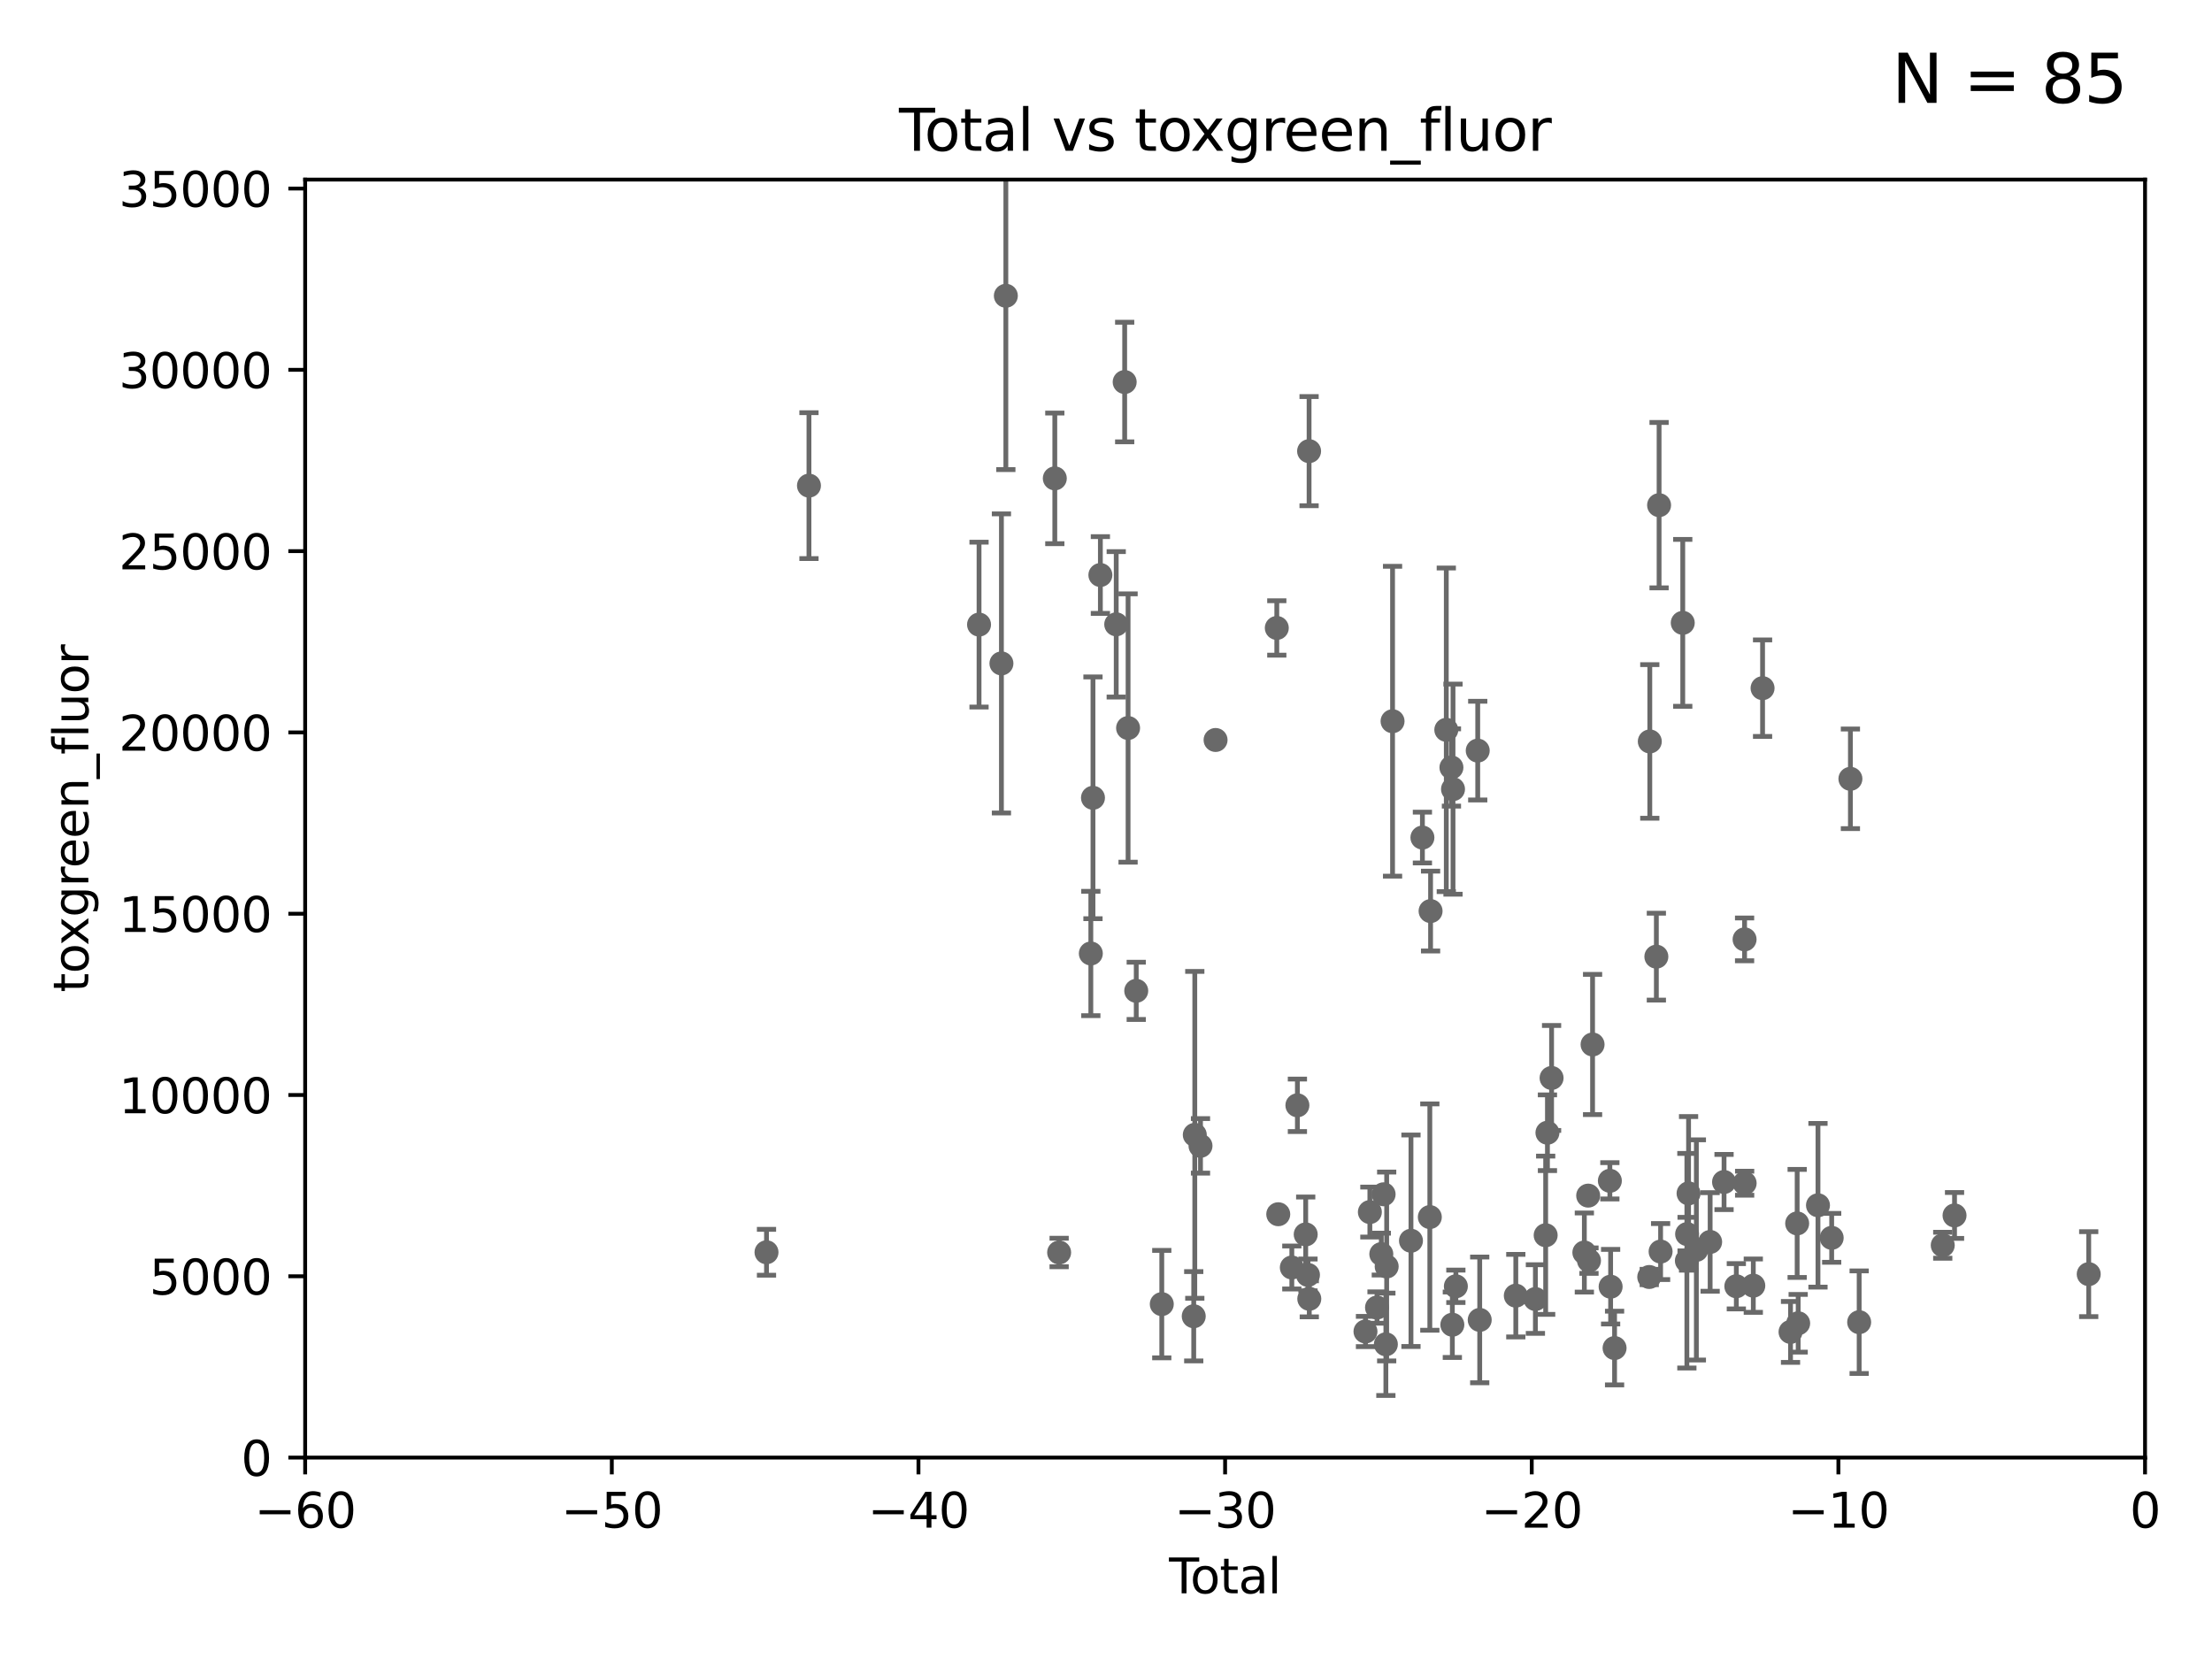 <?xml version="1.0" encoding="utf-8" standalone="no"?>
<!DOCTYPE svg PUBLIC "-//W3C//DTD SVG 1.1//EN"
  "http://www.w3.org/Graphics/SVG/1.1/DTD/svg11.dtd">
<svg xmlns:xlink="http://www.w3.org/1999/xlink" width="460.8pt" height="345.6pt" viewBox="0 0 460.8 345.6" xmlns="http://www.w3.org/2000/svg" version="1.1">
 <defs>
  <style type="text/css">*{stroke-linejoin: round; stroke-linecap: butt}</style>
 </defs>
 <g id="figure_1">
  <g id="patch_1">
   <path d="M 0 345.6 
L 460.8 345.6 
L 460.8 0 
L 0 0 
z
" style="fill: #ffffff"/>
  </g>
  <g id="axes_1">
   <g id="patch_2">
    <path d="M 63.571 303.64 
L 446.85 303.64 
L 446.85 37.411 
L 63.571 37.411 
z
" style="fill: #ffffff"/>
   </g>
   <g id="PathCollection_1">
    <defs>
     <path id="m0b0a6995c1" d="M 0 1.118 
C 0.297 1.118 0.581 1 0.791 0.791 
C 1 0.581 1.118 0.297 1.118 0 
C 1.118 -0.297 1 -0.581 0.791 -0.791 
C 0.581 -1 0.297 -1.118 0 -1.118 
C -0.297 -1.118 -0.581 -1 -0.791 -0.791 
C -1 -0.581 -1.118 -0.297 -1.118 0 
C -1.118 0.297 -1 0.581 -0.791 0.791 
C -0.581 1 -0.297 1.118 0 1.118 
z
" style="stroke: #696969"/>
    </defs>
    <g clip-path="url(#p0091e72e63)">
     <use xlink:href="#m0b0a6995c1" x="159.676" y="260.87" style="fill: #696969; stroke: #696969"/>
     <use xlink:href="#m0b0a6995c1" x="374.593" y="275.661" style="fill: #696969; stroke: #696969"/>
     <use xlink:href="#m0b0a6995c1" x="319.852" y="270.614" style="fill: #696969; stroke: #696969"/>
     <use xlink:href="#m0b0a6995c1" x="378.718" y="251.081" style="fill: #696969; stroke: #696969"/>
     <use xlink:href="#m0b0a6995c1" x="315.769" y="269.91" style="fill: #696969; stroke: #696969"/>
     <use xlink:href="#m0b0a6995c1" x="381.573" y="257.865" style="fill: #696969; stroke: #696969"/>
     <use xlink:href="#m0b0a6995c1" x="308.252" y="274.96" style="fill: #696969; stroke: #696969"/>
     <use xlink:href="#m0b0a6995c1" x="307.838" y="156.366" style="fill: #696969; stroke: #696969"/>
     <use xlink:href="#m0b0a6995c1" x="385.474" y="162.243" style="fill: #696969; stroke: #696969"/>
     <use xlink:href="#m0b0a6995c1" x="387.298" y="275.435" style="fill: #696969; stroke: #696969"/>
     <use xlink:href="#m0b0a6995c1" x="303.283" y="267.964" style="fill: #696969; stroke: #696969"/>
     <use xlink:href="#m0b0a6995c1" x="302.688" y="164.396" style="fill: #696969; stroke: #696969"/>
     <use xlink:href="#m0b0a6995c1" x="302.36" y="159.878" style="fill: #696969; stroke: #696969"/>
     <use xlink:href="#m0b0a6995c1" x="301.29" y="152.035" style="fill: #696969; stroke: #696969"/>
     <use xlink:href="#m0b0a6995c1" x="298.016" y="189.794" style="fill: #696969; stroke: #696969"/>
     <use xlink:href="#m0b0a6995c1" x="297.859" y="253.538" style="fill: #696969; stroke: #696969"/>
     <use xlink:href="#m0b0a6995c1" x="296.315" y="174.48" style="fill: #696969; stroke: #696969"/>
     <use xlink:href="#m0b0a6995c1" x="293.931" y="258.47" style="fill: #696969; stroke: #696969"/>
     <use xlink:href="#m0b0a6995c1" x="290.095" y="150.246" style="fill: #696969; stroke: #696969"/>
     <use xlink:href="#m0b0a6995c1" x="404.709" y="259.408" style="fill: #696969; stroke: #696969"/>
     <use xlink:href="#m0b0a6995c1" x="288.87" y="263.833" style="fill: #696969; stroke: #696969"/>
     <use xlink:href="#m0b0a6995c1" x="288.702" y="280.043" style="fill: #696969; stroke: #696969"/>
     <use xlink:href="#m0b0a6995c1" x="288.231" y="248.793" style="fill: #696969; stroke: #696969"/>
     <use xlink:href="#m0b0a6995c1" x="287.751" y="261.249" style="fill: #696969; stroke: #696969"/>
     <use xlink:href="#m0b0a6995c1" x="286.857" y="272.382" style="fill: #696969; stroke: #696969"/>
     <use xlink:href="#m0b0a6995c1" x="407.166" y="253.198" style="fill: #696969; stroke: #696969"/>
     <use xlink:href="#m0b0a6995c1" x="374.382" y="254.86" style="fill: #696969; stroke: #696969"/>
     <use xlink:href="#m0b0a6995c1" x="321.99" y="257.324" style="fill: #696969; stroke: #696969"/>
     <use xlink:href="#m0b0a6995c1" x="322.36" y="235.968" style="fill: #696969; stroke: #696969"/>
     <use xlink:href="#m0b0a6995c1" x="373" y="277.466" style="fill: #696969; stroke: #696969"/>
     <use xlink:href="#m0b0a6995c1" x="353.384" y="260.378" style="fill: #696969; stroke: #696969"/>
     <use xlink:href="#m0b0a6995c1" x="351.76" y="248.602" style="fill: #696969; stroke: #696969"/>
     <use xlink:href="#m0b0a6995c1" x="356.254" y="258.72" style="fill: #696969; stroke: #696969"/>
     <use xlink:href="#m0b0a6995c1" x="351.454" y="257.081" style="fill: #696969; stroke: #696969"/>
     <use xlink:href="#m0b0a6995c1" x="351.406" y="262.632" style="fill: #696969; stroke: #696969"/>
     <use xlink:href="#m0b0a6995c1" x="350.548" y="129.752" style="fill: #696969; stroke: #696969"/>
     <use xlink:href="#m0b0a6995c1" x="359.15" y="246.235" style="fill: #696969; stroke: #696969"/>
     <use xlink:href="#m0b0a6995c1" x="345.933" y="260.724" style="fill: #696969; stroke: #696969"/>
     <use xlink:href="#m0b0a6995c1" x="345.618" y="105.234" style="fill: #696969; stroke: #696969"/>
     <use xlink:href="#m0b0a6995c1" x="345.05" y="199.288" style="fill: #696969; stroke: #696969"/>
     <use xlink:href="#m0b0a6995c1" x="343.683" y="154.457" style="fill: #696969; stroke: #696969"/>
     <use xlink:href="#m0b0a6995c1" x="343.568" y="266.021" style="fill: #696969; stroke: #696969"/>
     <use xlink:href="#m0b0a6995c1" x="285.368" y="252.496" style="fill: #696969; stroke: #696969"/>
     <use xlink:href="#m0b0a6995c1" x="361.709" y="267.952" style="fill: #696969; stroke: #696969"/>
     <use xlink:href="#m0b0a6995c1" x="363.442" y="246.485" style="fill: #696969; stroke: #696969"/>
     <use xlink:href="#m0b0a6995c1" x="336.346" y="280.823" style="fill: #696969; stroke: #696969"/>
     <use xlink:href="#m0b0a6995c1" x="335.522" y="268.043" style="fill: #696969; stroke: #696969"/>
     <use xlink:href="#m0b0a6995c1" x="335.364" y="245.982" style="fill: #696969; stroke: #696969"/>
     <use xlink:href="#m0b0a6995c1" x="365.245" y="267.827" style="fill: #696969; stroke: #696969"/>
     <use xlink:href="#m0b0a6995c1" x="367.176" y="143.358" style="fill: #696969; stroke: #696969"/>
     <use xlink:href="#m0b0a6995c1" x="331.762" y="217.585" style="fill: #696969; stroke: #696969"/>
     <use xlink:href="#m0b0a6995c1" x="331.015" y="262.61" style="fill: #696969; stroke: #696969"/>
     <use xlink:href="#m0b0a6995c1" x="330.848" y="249.07" style="fill: #696969; stroke: #696969"/>
     <use xlink:href="#m0b0a6995c1" x="330.05" y="260.923" style="fill: #696969; stroke: #696969"/>
     <use xlink:href="#m0b0a6995c1" x="435.119" y="265.426" style="fill: #696969; stroke: #696969"/>
     <use xlink:href="#m0b0a6995c1" x="323.223" y="224.561" style="fill: #696969; stroke: #696969"/>
     <use xlink:href="#m0b0a6995c1" x="363.429" y="195.688" style="fill: #696969; stroke: #696969"/>
     <use xlink:href="#m0b0a6995c1" x="284.454" y="277.375" style="fill: #696969; stroke: #696969"/>
     <use xlink:href="#m0b0a6995c1" x="302.549" y="275.967" style="fill: #696969; stroke: #696969"/>
     <use xlink:href="#m0b0a6995c1" x="253.226" y="154.151" style="fill: #696969; stroke: #696969"/>
     <use xlink:href="#m0b0a6995c1" x="250.087" y="238.701" style="fill: #696969; stroke: #696969"/>
     <use xlink:href="#m0b0a6995c1" x="203.952" y="130.114" style="fill: #696969; stroke: #696969"/>
     <use xlink:href="#m0b0a6995c1" x="208.616" y="138.203" style="fill: #696969; stroke: #696969"/>
     <use xlink:href="#m0b0a6995c1" x="248.897" y="236.409" style="fill: #696969; stroke: #696969"/>
     <use xlink:href="#m0b0a6995c1" x="209.537" y="61.614" style="fill: #696969; stroke: #696969"/>
     <use xlink:href="#m0b0a6995c1" x="248.676" y="274.2" style="fill: #696969; stroke: #696969"/>
     <use xlink:href="#m0b0a6995c1" x="265.98" y="130.815" style="fill: #696969; stroke: #696969"/>
     <use xlink:href="#m0b0a6995c1" x="266.284" y="252.947" style="fill: #696969; stroke: #696969"/>
     <use xlink:href="#m0b0a6995c1" x="242.02" y="271.671" style="fill: #696969; stroke: #696969"/>
     <use xlink:href="#m0b0a6995c1" x="236.699" y="206.41" style="fill: #696969; stroke: #696969"/>
     <use xlink:href="#m0b0a6995c1" x="220.638" y="260.914" style="fill: #696969; stroke: #696969"/>
     <use xlink:href="#m0b0a6995c1" x="234.291" y="79.585" style="fill: #696969; stroke: #696969"/>
     <use xlink:href="#m0b0a6995c1" x="232.53" y="130.059" style="fill: #696969; stroke: #696969"/>
     <use xlink:href="#m0b0a6995c1" x="235" y="151.66" style="fill: #696969; stroke: #696969"/>
     <use xlink:href="#m0b0a6995c1" x="272.706" y="93.983" style="fill: #696969; stroke: #696969"/>
     <use xlink:href="#m0b0a6995c1" x="229.229" y="119.786" style="fill: #696969; stroke: #696969"/>
     <use xlink:href="#m0b0a6995c1" x="168.522" y="101.166" style="fill: #696969; stroke: #696969"/>
     <use xlink:href="#m0b0a6995c1" x="227.686" y="166.197" style="fill: #696969; stroke: #696969"/>
     <use xlink:href="#m0b0a6995c1" x="227.24" y="198.628" style="fill: #696969; stroke: #696969"/>
     <use xlink:href="#m0b0a6995c1" x="270.272" y="230.255" style="fill: #696969; stroke: #696969"/>
     <use xlink:href="#m0b0a6995c1" x="272.003" y="257.15" style="fill: #696969; stroke: #696969"/>
     <use xlink:href="#m0b0a6995c1" x="272.475" y="265.591" style="fill: #696969; stroke: #696969"/>
     <use xlink:href="#m0b0a6995c1" x="219.736" y="99.654" style="fill: #696969; stroke: #696969"/>
     <use xlink:href="#m0b0a6995c1" x="269.11" y="264.042" style="fill: #696969; stroke: #696969"/>
     <use xlink:href="#m0b0a6995c1" x="272.749" y="270.567" style="fill: #696969; stroke: #696969"/>
    </g>
   </g>
   <g id="matplotlib.axis_1">
    <g id="xtick_1">
     <g id="line2d_1">
      <defs>
       <path id="mf3ab7d4bcf" d="M 0 0 
L 0 3.5 
" style="stroke: #000000; stroke-width: 0.8"/>
      </defs>
      <g>
       <use xlink:href="#mf3ab7d4bcf" x="63.571" y="303.64" style="stroke: #000000; stroke-width: 0.8"/>
      </g>
     </g>
     <g id="text_1">
      <!-- −60 -->
      <g transform="translate(53.019 318.238)scale(0.1 -0.1)">
       <defs>
        <path id="DejaVuSans-2212" d="M 678 2272 
L 4684 2272 
L 4684 1741 
L 678 1741 
L 678 2272 
z
" transform="scale(0.016)"/>
        <path id="DejaVuSans-36" d="M 2113 2584 
Q 1688 2584 1439 2293 
Q 1191 2003 1191 1497 
Q 1191 994 1439 701 
Q 1688 409 2113 409 
Q 2538 409 2786 701 
Q 3034 994 3034 1497 
Q 3034 2003 2786 2293 
Q 2538 2584 2113 2584 
z
M 3366 4563 
L 3366 3988 
Q 3128 4100 2886 4159 
Q 2644 4219 2406 4219 
Q 1781 4219 1451 3797 
Q 1122 3375 1075 2522 
Q 1259 2794 1537 2939 
Q 1816 3084 2150 3084 
Q 2853 3084 3261 2657 
Q 3669 2231 3669 1497 
Q 3669 778 3244 343 
Q 2819 -91 2113 -91 
Q 1303 -91 875 529 
Q 447 1150 447 2328 
Q 447 3434 972 4092 
Q 1497 4750 2381 4750 
Q 2619 4750 2861 4703 
Q 3103 4656 3366 4563 
z
" transform="scale(0.016)"/>
        <path id="DejaVuSans-30" d="M 2034 4250 
Q 1547 4250 1301 3770 
Q 1056 3291 1056 2328 
Q 1056 1369 1301 889 
Q 1547 409 2034 409 
Q 2525 409 2770 889 
Q 3016 1369 3016 2328 
Q 3016 3291 2770 3770 
Q 2525 4250 2034 4250 
z
M 2034 4750 
Q 2819 4750 3233 4129 
Q 3647 3509 3647 2328 
Q 3647 1150 3233 529 
Q 2819 -91 2034 -91 
Q 1250 -91 836 529 
Q 422 1150 422 2328 
Q 422 3509 836 4129 
Q 1250 4750 2034 4750 
z
" transform="scale(0.016)"/>
       </defs>
       <use xlink:href="#DejaVuSans-2212"/>
       <use xlink:href="#DejaVuSans-36" x="83.789"/>
       <use xlink:href="#DejaVuSans-30" x="147.412"/>
      </g>
     </g>
    </g>
    <g id="xtick_2">
     <g id="line2d_2">
      <g>
       <use xlink:href="#mf3ab7d4bcf" x="127.451" y="303.64" style="stroke: #000000; stroke-width: 0.8"/>
      </g>
     </g>
     <g id="text_2">
      <!-- −50 -->
      <g transform="translate(116.899 318.238)scale(0.1 -0.1)">
       <defs>
        <path id="DejaVuSans-35" d="M 691 4666 
L 3169 4666 
L 3169 4134 
L 1269 4134 
L 1269 2991 
Q 1406 3038 1543 3061 
Q 1681 3084 1819 3084 
Q 2600 3084 3056 2656 
Q 3513 2228 3513 1497 
Q 3513 744 3044 326 
Q 2575 -91 1722 -91 
Q 1428 -91 1123 -41 
Q 819 9 494 109 
L 494 744 
Q 775 591 1075 516 
Q 1375 441 1709 441 
Q 2250 441 2565 725 
Q 2881 1009 2881 1497 
Q 2881 1984 2565 2268 
Q 2250 2553 1709 2553 
Q 1456 2553 1204 2497 
Q 953 2441 691 2322 
L 691 4666 
z
" transform="scale(0.016)"/>
       </defs>
       <use xlink:href="#DejaVuSans-2212"/>
       <use xlink:href="#DejaVuSans-35" x="83.789"/>
       <use xlink:href="#DejaVuSans-30" x="147.412"/>
      </g>
     </g>
    </g>
    <g id="xtick_3">
     <g id="line2d_3">
      <g>
       <use xlink:href="#mf3ab7d4bcf" x="191.331" y="303.64" style="stroke: #000000; stroke-width: 0.8"/>
      </g>
     </g>
     <g id="text_3">
      <!-- −40 -->
      <g transform="translate(180.778 318.238)scale(0.1 -0.1)">
       <defs>
        <path id="DejaVuSans-34" d="M 2419 4116 
L 825 1625 
L 2419 1625 
L 2419 4116 
z
M 2253 4666 
L 3047 4666 
L 3047 1625 
L 3713 1625 
L 3713 1100 
L 3047 1100 
L 3047 0 
L 2419 0 
L 2419 1100 
L 313 1100 
L 313 1709 
L 2253 4666 
z
" transform="scale(0.016)"/>
       </defs>
       <use xlink:href="#DejaVuSans-2212"/>
       <use xlink:href="#DejaVuSans-34" x="83.789"/>
       <use xlink:href="#DejaVuSans-30" x="147.412"/>
      </g>
     </g>
    </g>
    <g id="xtick_4">
     <g id="line2d_4">
      <g>
       <use xlink:href="#mf3ab7d4bcf" x="255.211" y="303.64" style="stroke: #000000; stroke-width: 0.8"/>
      </g>
     </g>
     <g id="text_4">
      <!-- −30 -->
      <g transform="translate(244.658 318.238)scale(0.1 -0.1)">
       <defs>
        <path id="DejaVuSans-33" d="M 2597 2516 
Q 3050 2419 3304 2112 
Q 3559 1806 3559 1356 
Q 3559 666 3084 287 
Q 2609 -91 1734 -91 
Q 1441 -91 1130 -33 
Q 819 25 488 141 
L 488 750 
Q 750 597 1062 519 
Q 1375 441 1716 441 
Q 2309 441 2620 675 
Q 2931 909 2931 1356 
Q 2931 1769 2642 2001 
Q 2353 2234 1838 2234 
L 1294 2234 
L 1294 2753 
L 1863 2753 
Q 2328 2753 2575 2939 
Q 2822 3125 2822 3475 
Q 2822 3834 2567 4026 
Q 2313 4219 1838 4219 
Q 1578 4219 1281 4162 
Q 984 4106 628 3988 
L 628 4550 
Q 988 4650 1302 4700 
Q 1616 4750 1894 4750 
Q 2613 4750 3031 4423 
Q 3450 4097 3450 3541 
Q 3450 3153 3228 2886 
Q 3006 2619 2597 2516 
z
" transform="scale(0.016)"/>
       </defs>
       <use xlink:href="#DejaVuSans-2212"/>
       <use xlink:href="#DejaVuSans-33" x="83.789"/>
       <use xlink:href="#DejaVuSans-30" x="147.412"/>
      </g>
     </g>
    </g>
    <g id="xtick_5">
     <g id="line2d_5">
      <g>
       <use xlink:href="#mf3ab7d4bcf" x="319.09" y="303.64" style="stroke: #000000; stroke-width: 0.8"/>
      </g>
     </g>
     <g id="text_5">
      <!-- −20 -->
      <g transform="translate(308.538 318.238)scale(0.1 -0.1)">
       <defs>
        <path id="DejaVuSans-32" d="M 1228 531 
L 3431 531 
L 3431 0 
L 469 0 
L 469 531 
Q 828 903 1448 1529 
Q 2069 2156 2228 2338 
Q 2531 2678 2651 2914 
Q 2772 3150 2772 3378 
Q 2772 3750 2511 3984 
Q 2250 4219 1831 4219 
Q 1534 4219 1204 4116 
Q 875 4013 500 3803 
L 500 4441 
Q 881 4594 1212 4672 
Q 1544 4750 1819 4750 
Q 2544 4750 2975 4387 
Q 3406 4025 3406 3419 
Q 3406 3131 3298 2873 
Q 3191 2616 2906 2266 
Q 2828 2175 2409 1742 
Q 1991 1309 1228 531 
z
" transform="scale(0.016)"/>
       </defs>
       <use xlink:href="#DejaVuSans-2212"/>
       <use xlink:href="#DejaVuSans-32" x="83.789"/>
       <use xlink:href="#DejaVuSans-30" x="147.412"/>
      </g>
     </g>
    </g>
    <g id="xtick_6">
     <g id="line2d_6">
      <g>
       <use xlink:href="#mf3ab7d4bcf" x="382.97" y="303.64" style="stroke: #000000; stroke-width: 0.8"/>
      </g>
     </g>
     <g id="text_6">
      <!-- −10 -->
      <g transform="translate(372.418 318.238)scale(0.1 -0.1)">
       <defs>
        <path id="DejaVuSans-31" d="M 794 531 
L 1825 531 
L 1825 4091 
L 703 3866 
L 703 4441 
L 1819 4666 
L 2450 4666 
L 2450 531 
L 3481 531 
L 3481 0 
L 794 0 
L 794 531 
z
" transform="scale(0.016)"/>
       </defs>
       <use xlink:href="#DejaVuSans-2212"/>
       <use xlink:href="#DejaVuSans-31" x="83.789"/>
       <use xlink:href="#DejaVuSans-30" x="147.412"/>
      </g>
     </g>
    </g>
    <g id="xtick_7">
     <g id="line2d_7">
      <g>
       <use xlink:href="#mf3ab7d4bcf" x="446.85" y="303.64" style="stroke: #000000; stroke-width: 0.8"/>
      </g>
     </g>
     <g id="text_7">
      <!-- 0 -->
      <g transform="translate(443.669 318.238)scale(0.1 -0.1)">
       <use xlink:href="#DejaVuSans-30"/>
      </g>
     </g>
    </g>
    <g id="text_8">
     <!-- Total -->
     <g transform="translate(243.534 331.917)scale(0.1 -0.1)">
      <defs>
       <path id="DejaVuSans-54" d="M -19 4666 
L 3928 4666 
L 3928 4134 
L 2272 4134 
L 2272 0 
L 1638 0 
L 1638 4134 
L -19 4134 
L -19 4666 
z
" transform="scale(0.016)"/>
       <path id="DejaVuSans-6f" d="M 1959 3097 
Q 1497 3097 1228 2736 
Q 959 2375 959 1747 
Q 959 1119 1226 758 
Q 1494 397 1959 397 
Q 2419 397 2687 759 
Q 2956 1122 2956 1747 
Q 2956 2369 2687 2733 
Q 2419 3097 1959 3097 
z
M 1959 3584 
Q 2709 3584 3137 3096 
Q 3566 2609 3566 1747 
Q 3566 888 3137 398 
Q 2709 -91 1959 -91 
Q 1206 -91 779 398 
Q 353 888 353 1747 
Q 353 2609 779 3096 
Q 1206 3584 1959 3584 
z
" transform="scale(0.016)"/>
       <path id="DejaVuSans-74" d="M 1172 4494 
L 1172 3500 
L 2356 3500 
L 2356 3053 
L 1172 3053 
L 1172 1153 
Q 1172 725 1289 603 
Q 1406 481 1766 481 
L 2356 481 
L 2356 0 
L 1766 0 
Q 1100 0 847 248 
Q 594 497 594 1153 
L 594 3053 
L 172 3053 
L 172 3500 
L 594 3500 
L 594 4494 
L 1172 4494 
z
" transform="scale(0.016)"/>
       <path id="DejaVuSans-61" d="M 2194 1759 
Q 1497 1759 1228 1600 
Q 959 1441 959 1056 
Q 959 750 1161 570 
Q 1363 391 1709 391 
Q 2188 391 2477 730 
Q 2766 1069 2766 1631 
L 2766 1759 
L 2194 1759 
z
M 3341 1997 
L 3341 0 
L 2766 0 
L 2766 531 
Q 2569 213 2275 61 
Q 1981 -91 1556 -91 
Q 1019 -91 701 211 
Q 384 513 384 1019 
Q 384 1609 779 1909 
Q 1175 2209 1959 2209 
L 2766 2209 
L 2766 2266 
Q 2766 2663 2505 2880 
Q 2244 3097 1772 3097 
Q 1472 3097 1187 3025 
Q 903 2953 641 2809 
L 641 3341 
Q 956 3463 1253 3523 
Q 1550 3584 1831 3584 
Q 2591 3584 2966 3190 
Q 3341 2797 3341 1997 
z
" transform="scale(0.016)"/>
       <path id="DejaVuSans-6c" d="M 603 4863 
L 1178 4863 
L 1178 0 
L 603 0 
L 603 4863 
z
" transform="scale(0.016)"/>
      </defs>
      <use xlink:href="#DejaVuSans-54"/>
      <use xlink:href="#DejaVuSans-6f" x="44.084"/>
      <use xlink:href="#DejaVuSans-74" x="105.266"/>
      <use xlink:href="#DejaVuSans-61" x="144.475"/>
      <use xlink:href="#DejaVuSans-6c" x="205.754"/>
     </g>
    </g>
   </g>
   <g id="matplotlib.axis_2">
    <g id="ytick_1">
     <g id="line2d_8">
      <defs>
       <path id="mea6025a75e" d="M 0 0 
L -3.5 0 
" style="stroke: #000000; stroke-width: 0.8"/>
      </defs>
      <g>
       <use xlink:href="#mea6025a75e" x="63.571" y="303.64" style="stroke: #000000; stroke-width: 0.8"/>
      </g>
     </g>
     <g id="text_9">
      <!-- 0 -->
      <g transform="translate(50.209 307.439)scale(0.1 -0.1)">
       <use xlink:href="#DejaVuSans-30"/>
      </g>
     </g>
    </g>
    <g id="ytick_2">
     <g id="line2d_9">
      <g>
       <use xlink:href="#mea6025a75e" x="63.571" y="265.874" style="stroke: #000000; stroke-width: 0.8"/>
      </g>
     </g>
     <g id="text_10">
      <!-- 5000 -->
      <g transform="translate(31.121 269.673)scale(0.1 -0.1)">
       <use xlink:href="#DejaVuSans-35"/>
       <use xlink:href="#DejaVuSans-30" x="63.623"/>
       <use xlink:href="#DejaVuSans-30" x="127.246"/>
       <use xlink:href="#DejaVuSans-30" x="190.869"/>
      </g>
     </g>
    </g>
    <g id="ytick_3">
     <g id="line2d_10">
      <g>
       <use xlink:href="#mea6025a75e" x="63.571" y="228.108" style="stroke: #000000; stroke-width: 0.8"/>
      </g>
     </g>
     <g id="text_11">
      <!-- 10000 -->
      <g transform="translate(24.759 231.907)scale(0.1 -0.1)">
       <use xlink:href="#DejaVuSans-31"/>
       <use xlink:href="#DejaVuSans-30" x="63.623"/>
       <use xlink:href="#DejaVuSans-30" x="127.246"/>
       <use xlink:href="#DejaVuSans-30" x="190.869"/>
       <use xlink:href="#DejaVuSans-30" x="254.492"/>
      </g>
     </g>
    </g>
    <g id="ytick_4">
     <g id="line2d_11">
      <g>
       <use xlink:href="#mea6025a75e" x="63.571" y="190.342" style="stroke: #000000; stroke-width: 0.8"/>
      </g>
     </g>
     <g id="text_12">
      <!-- 15000 -->
      <g transform="translate(24.759 194.141)scale(0.1 -0.1)">
       <use xlink:href="#DejaVuSans-31"/>
       <use xlink:href="#DejaVuSans-35" x="63.623"/>
       <use xlink:href="#DejaVuSans-30" x="127.246"/>
       <use xlink:href="#DejaVuSans-30" x="190.869"/>
       <use xlink:href="#DejaVuSans-30" x="254.492"/>
      </g>
     </g>
    </g>
    <g id="ytick_5">
     <g id="line2d_12">
      <g>
       <use xlink:href="#mea6025a75e" x="63.571" y="152.576" style="stroke: #000000; stroke-width: 0.8"/>
      </g>
     </g>
     <g id="text_13">
      <!-- 20000 -->
      <g transform="translate(24.759 156.375)scale(0.1 -0.1)">
       <use xlink:href="#DejaVuSans-32"/>
       <use xlink:href="#DejaVuSans-30" x="63.623"/>
       <use xlink:href="#DejaVuSans-30" x="127.246"/>
       <use xlink:href="#DejaVuSans-30" x="190.869"/>
       <use xlink:href="#DejaVuSans-30" x="254.492"/>
      </g>
     </g>
    </g>
    <g id="ytick_6">
     <g id="line2d_13">
      <g>
       <use xlink:href="#mea6025a75e" x="63.571" y="114.81" style="stroke: #000000; stroke-width: 0.8"/>
      </g>
     </g>
     <g id="text_14">
      <!-- 25000 -->
      <g transform="translate(24.759 118.609)scale(0.1 -0.1)">
       <use xlink:href="#DejaVuSans-32"/>
       <use xlink:href="#DejaVuSans-35" x="63.623"/>
       <use xlink:href="#DejaVuSans-30" x="127.246"/>
       <use xlink:href="#DejaVuSans-30" x="190.869"/>
       <use xlink:href="#DejaVuSans-30" x="254.492"/>
      </g>
     </g>
    </g>
    <g id="ytick_7">
     <g id="line2d_14">
      <g>
       <use xlink:href="#mea6025a75e" x="63.571" y="77.044" style="stroke: #000000; stroke-width: 0.8"/>
      </g>
     </g>
     <g id="text_15">
      <!-- 30000 -->
      <g transform="translate(24.759 80.844)scale(0.1 -0.1)">
       <use xlink:href="#DejaVuSans-33"/>
       <use xlink:href="#DejaVuSans-30" x="63.623"/>
       <use xlink:href="#DejaVuSans-30" x="127.246"/>
       <use xlink:href="#DejaVuSans-30" x="190.869"/>
       <use xlink:href="#DejaVuSans-30" x="254.492"/>
      </g>
     </g>
    </g>
    <g id="ytick_8">
     <g id="line2d_15">
      <g>
       <use xlink:href="#mea6025a75e" x="63.571" y="39.278" style="stroke: #000000; stroke-width: 0.8"/>
      </g>
     </g>
     <g id="text_16">
      <!-- 35000 -->
      <g transform="translate(24.759 43.078)scale(0.1 -0.1)">
       <use xlink:href="#DejaVuSans-33"/>
       <use xlink:href="#DejaVuSans-35" x="63.623"/>
       <use xlink:href="#DejaVuSans-30" x="127.246"/>
       <use xlink:href="#DejaVuSans-30" x="190.869"/>
       <use xlink:href="#DejaVuSans-30" x="254.492"/>
      </g>
     </g>
    </g>
    <g id="text_17">
     <!-- toxgreen_fluor -->
     <g transform="translate(18.401 206.72)rotate(-90)scale(0.1 -0.1)">
      <defs>
       <path id="DejaVuSans-78" d="M 3513 3500 
L 2247 1797 
L 3578 0 
L 2900 0 
L 1881 1375 
L 863 0 
L 184 0 
L 1544 1831 
L 300 3500 
L 978 3500 
L 1906 2253 
L 2834 3500 
L 3513 3500 
z
" transform="scale(0.016)"/>
       <path id="DejaVuSans-67" d="M 2906 1791 
Q 2906 2416 2648 2759 
Q 2391 3103 1925 3103 
Q 1463 3103 1205 2759 
Q 947 2416 947 1791 
Q 947 1169 1205 825 
Q 1463 481 1925 481 
Q 2391 481 2648 825 
Q 2906 1169 2906 1791 
z
M 3481 434 
Q 3481 -459 3084 -895 
Q 2688 -1331 1869 -1331 
Q 1566 -1331 1297 -1286 
Q 1028 -1241 775 -1147 
L 775 -588 
Q 1028 -725 1275 -790 
Q 1522 -856 1778 -856 
Q 2344 -856 2625 -561 
Q 2906 -266 2906 331 
L 2906 616 
Q 2728 306 2450 153 
Q 2172 0 1784 0 
Q 1141 0 747 490 
Q 353 981 353 1791 
Q 353 2603 747 3093 
Q 1141 3584 1784 3584 
Q 2172 3584 2450 3431 
Q 2728 3278 2906 2969 
L 2906 3500 
L 3481 3500 
L 3481 434 
z
" transform="scale(0.016)"/>
       <path id="DejaVuSans-72" d="M 2631 2963 
Q 2534 3019 2420 3045 
Q 2306 3072 2169 3072 
Q 1681 3072 1420 2755 
Q 1159 2438 1159 1844 
L 1159 0 
L 581 0 
L 581 3500 
L 1159 3500 
L 1159 2956 
Q 1341 3275 1631 3429 
Q 1922 3584 2338 3584 
Q 2397 3584 2469 3576 
Q 2541 3569 2628 3553 
L 2631 2963 
z
" transform="scale(0.016)"/>
       <path id="DejaVuSans-65" d="M 3597 1894 
L 3597 1613 
L 953 1613 
Q 991 1019 1311 708 
Q 1631 397 2203 397 
Q 2534 397 2845 478 
Q 3156 559 3463 722 
L 3463 178 
Q 3153 47 2828 -22 
Q 2503 -91 2169 -91 
Q 1331 -91 842 396 
Q 353 884 353 1716 
Q 353 2575 817 3079 
Q 1281 3584 2069 3584 
Q 2775 3584 3186 3129 
Q 3597 2675 3597 1894 
z
M 3022 2063 
Q 3016 2534 2758 2815 
Q 2500 3097 2075 3097 
Q 1594 3097 1305 2825 
Q 1016 2553 972 2059 
L 3022 2063 
z
" transform="scale(0.016)"/>
       <path id="DejaVuSans-6e" d="M 3513 2113 
L 3513 0 
L 2938 0 
L 2938 2094 
Q 2938 2591 2744 2837 
Q 2550 3084 2163 3084 
Q 1697 3084 1428 2787 
Q 1159 2491 1159 1978 
L 1159 0 
L 581 0 
L 581 3500 
L 1159 3500 
L 1159 2956 
Q 1366 3272 1645 3428 
Q 1925 3584 2291 3584 
Q 2894 3584 3203 3211 
Q 3513 2838 3513 2113 
z
" transform="scale(0.016)"/>
       <path id="DejaVuSans-5f" d="M 3263 -1063 
L 3263 -1509 
L -63 -1509 
L -63 -1063 
L 3263 -1063 
z
" transform="scale(0.016)"/>
       <path id="DejaVuSans-66" d="M 2375 4863 
L 2375 4384 
L 1825 4384 
Q 1516 4384 1395 4259 
Q 1275 4134 1275 3809 
L 1275 3500 
L 2222 3500 
L 2222 3053 
L 1275 3053 
L 1275 0 
L 697 0 
L 697 3053 
L 147 3053 
L 147 3500 
L 697 3500 
L 697 3744 
Q 697 4328 969 4595 
Q 1241 4863 1831 4863 
L 2375 4863 
z
" transform="scale(0.016)"/>
       <path id="DejaVuSans-75" d="M 544 1381 
L 544 3500 
L 1119 3500 
L 1119 1403 
Q 1119 906 1312 657 
Q 1506 409 1894 409 
Q 2359 409 2629 706 
Q 2900 1003 2900 1516 
L 2900 3500 
L 3475 3500 
L 3475 0 
L 2900 0 
L 2900 538 
Q 2691 219 2414 64 
Q 2138 -91 1772 -91 
Q 1169 -91 856 284 
Q 544 659 544 1381 
z
M 1991 3584 
L 1991 3584 
z
" transform="scale(0.016)"/>
      </defs>
      <use xlink:href="#DejaVuSans-74"/>
      <use xlink:href="#DejaVuSans-6f" x="39.209"/>
      <use xlink:href="#DejaVuSans-78" x="97.266"/>
      <use xlink:href="#DejaVuSans-67" x="156.445"/>
      <use xlink:href="#DejaVuSans-72" x="219.922"/>
      <use xlink:href="#DejaVuSans-65" x="258.785"/>
      <use xlink:href="#DejaVuSans-65" x="320.309"/>
      <use xlink:href="#DejaVuSans-6e" x="381.832"/>
      <use xlink:href="#DejaVuSans-5f" x="445.211"/>
      <use xlink:href="#DejaVuSans-66" x="495.211"/>
      <use xlink:href="#DejaVuSans-6c" x="530.416"/>
      <use xlink:href="#DejaVuSans-75" x="558.199"/>
      <use xlink:href="#DejaVuSans-6f" x="621.578"/>
      <use xlink:href="#DejaVuSans-72" x="682.76"/>
     </g>
    </g>
   </g>
   <g id="LineCollection_1">
    <path d="M 159.676 265.648 
L 159.676 256.093 
" clip-path="url(#p0091e72e63)" style="fill: none; stroke: #696969"/>
    <path d="M 374.593 281.673 
L 374.593 269.65 
" clip-path="url(#p0091e72e63)" style="fill: none; stroke: #696969"/>
    <path d="M 319.852 277.761 
L 319.852 263.467 
" clip-path="url(#p0091e72e63)" style="fill: none; stroke: #696969"/>
    <path d="M 378.718 268.129 
L 378.718 234.032 
" clip-path="url(#p0091e72e63)" style="fill: none; stroke: #696969"/>
    <path d="M 315.769 278.508 
L 315.769 261.312 
" clip-path="url(#p0091e72e63)" style="fill: none; stroke: #696969"/>
    <path d="M 381.573 262.957 
L 381.573 252.773 
" clip-path="url(#p0091e72e63)" style="fill: none; stroke: #696969"/>
    <path d="M 308.252 288.055 
L 308.252 261.864 
" clip-path="url(#p0091e72e63)" style="fill: none; stroke: #696969"/>
    <path d="M 307.838 166.65 
L 307.838 146.083 
" clip-path="url(#p0091e72e63)" style="fill: none; stroke: #696969"/>
    <path d="M 385.474 172.618 
L 385.474 151.867 
" clip-path="url(#p0091e72e63)" style="fill: none; stroke: #696969"/>
    <path d="M 387.298 286.119 
L 387.298 264.75 
" clip-path="url(#p0091e72e63)" style="fill: none; stroke: #696969"/>
    <path d="M 303.283 271.341 
L 303.283 264.587 
" clip-path="url(#p0091e72e63)" style="fill: none; stroke: #696969"/>
    <path d="M 302.688 186.281 
L 302.688 142.51 
" clip-path="url(#p0091e72e63)" style="fill: none; stroke: #696969"/>
    <path d="M 302.36 167.926 
L 302.36 151.829 
" clip-path="url(#p0091e72e63)" style="fill: none; stroke: #696969"/>
    <path d="M 301.29 185.743 
L 301.29 118.327 
" clip-path="url(#p0091e72e63)" style="fill: none; stroke: #696969"/>
    <path d="M 298.016 198.109 
L 298.016 181.479 
" clip-path="url(#p0091e72e63)" style="fill: none; stroke: #696969"/>
    <path d="M 297.859 277.116 
L 297.859 229.96 
" clip-path="url(#p0091e72e63)" style="fill: none; stroke: #696969"/>
    <path d="M 296.315 179.771 
L 296.315 169.189 
" clip-path="url(#p0091e72e63)" style="fill: none; stroke: #696969"/>
    <path d="M 293.931 280.499 
L 293.931 236.441 
" clip-path="url(#p0091e72e63)" style="fill: none; stroke: #696969"/>
    <path d="M 290.095 182.519 
L 290.095 117.972 
" clip-path="url(#p0091e72e63)" style="fill: none; stroke: #696969"/>
    <path d="M 404.709 262.116 
L 404.709 256.701 
" clip-path="url(#p0091e72e63)" style="fill: none; stroke: #696969"/>
    <path d="M 288.87 283.505 
L 288.87 244.161 
" clip-path="url(#p0091e72e63)" style="fill: none; stroke: #696969"/>
    <path d="M 288.702 290.703 
L 288.702 269.384 
" clip-path="url(#p0091e72e63)" style="fill: none; stroke: #696969"/>
    <path d="M 288.231 249.487 
L 288.231 248.099 
" clip-path="url(#p0091e72e63)" style="fill: none; stroke: #696969"/>
    <path d="M 287.751 265.608 
L 287.751 256.891 
" clip-path="url(#p0091e72e63)" style="fill: none; stroke: #696969"/>
    <path d="M 286.857 275.653 
L 286.857 269.11 
" clip-path="url(#p0091e72e63)" style="fill: none; stroke: #696969"/>
    <path d="M 407.166 257.977 
L 407.166 248.419 
" clip-path="url(#p0091e72e63)" style="fill: none; stroke: #696969"/>
    <path d="M 374.382 266.111 
L 374.382 243.608 
" clip-path="url(#p0091e72e63)" style="fill: none; stroke: #696969"/>
    <path d="M 321.99 273.81 
L 321.99 240.837 
" clip-path="url(#p0091e72e63)" style="fill: none; stroke: #696969"/>
    <path d="M 322.36 243.855 
L 322.36 228.081 
" clip-path="url(#p0091e72e63)" style="fill: none; stroke: #696969"/>
    <path d="M 373 283.809 
L 373 271.122 
" clip-path="url(#p0091e72e63)" style="fill: none; stroke: #696969"/>
    <path d="M 353.384 283.314 
L 353.384 237.443 
" clip-path="url(#p0091e72e63)" style="fill: none; stroke: #696969"/>
    <path d="M 351.76 264.606 
L 351.76 232.599 
" clip-path="url(#p0091e72e63)" style="fill: none; stroke: #696969"/>
    <path d="M 356.254 268.99 
L 356.254 248.45 
" clip-path="url(#p0091e72e63)" style="fill: none; stroke: #696969"/>
    <path d="M 351.454 260.57 
L 351.454 253.593 
" clip-path="url(#p0091e72e63)" style="fill: none; stroke: #696969"/>
    <path d="M 351.406 284.983 
L 351.406 240.28 
" clip-path="url(#p0091e72e63)" style="fill: none; stroke: #696969"/>
    <path d="M 350.548 147.136 
L 350.548 112.367 
" clip-path="url(#p0091e72e63)" style="fill: none; stroke: #696969"/>
    <path d="M 359.15 251.981 
L 359.15 240.488 
" clip-path="url(#p0091e72e63)" style="fill: none; stroke: #696969"/>
    <path d="M 345.933 266.558 
L 345.933 254.891 
" clip-path="url(#p0091e72e63)" style="fill: none; stroke: #696969"/>
    <path d="M 345.618 122.461 
L 345.618 88.007 
" clip-path="url(#p0091e72e63)" style="fill: none; stroke: #696969"/>
    <path d="M 345.05 208.339 
L 345.05 190.236 
" clip-path="url(#p0091e72e63)" style="fill: none; stroke: #696969"/>
    <path d="M 343.683 170.456 
L 343.683 138.458 
" clip-path="url(#p0091e72e63)" style="fill: none; stroke: #696969"/>
    <path d="M 343.568 267.626 
L 343.568 264.416 
" clip-path="url(#p0091e72e63)" style="fill: none; stroke: #696969"/>
    <path d="M 285.368 257.701 
L 285.368 247.291 
" clip-path="url(#p0091e72e63)" style="fill: none; stroke: #696969"/>
    <path d="M 361.709 272.671 
L 361.709 263.233 
" clip-path="url(#p0091e72e63)" style="fill: none; stroke: #696969"/>
    <path d="M 363.442 248.986 
L 363.442 243.983 
" clip-path="url(#p0091e72e63)" style="fill: none; stroke: #696969"/>
    <path d="M 336.346 288.498 
L 336.346 273.148 
" clip-path="url(#p0091e72e63)" style="fill: none; stroke: #696969"/>
    <path d="M 335.522 275.814 
L 335.522 260.271 
" clip-path="url(#p0091e72e63)" style="fill: none; stroke: #696969"/>
    <path d="M 335.364 249.765 
L 335.364 242.2 
" clip-path="url(#p0091e72e63)" style="fill: none; stroke: #696969"/>
    <path d="M 365.245 273.382 
L 365.245 262.271 
" clip-path="url(#p0091e72e63)" style="fill: none; stroke: #696969"/>
    <path d="M 367.176 153.409 
L 367.176 133.308 
" clip-path="url(#p0091e72e63)" style="fill: none; stroke: #696969"/>
    <path d="M 331.762 232.191 
L 331.762 202.98 
" clip-path="url(#p0091e72e63)" style="fill: none; stroke: #696969"/>
    <path d="M 331.015 265.263 
L 331.015 259.956 
" clip-path="url(#p0091e72e63)" style="fill: none; stroke: #696969"/>
    <path d="M 330.848 249.591 
L 330.848 248.548 
" clip-path="url(#p0091e72e63)" style="fill: none; stroke: #696969"/>
    <path d="M 330.05 269.164 
L 330.05 252.682 
" clip-path="url(#p0091e72e63)" style="fill: none; stroke: #696969"/>
    <path d="M 435.119 274.271 
L 435.119 256.581 
" clip-path="url(#p0091e72e63)" style="fill: none; stroke: #696969"/>
    <path d="M 323.223 235.496 
L 323.223 213.627 
" clip-path="url(#p0091e72e63)" style="fill: none; stroke: #696969"/>
    <path d="M 363.429 200.147 
L 363.429 191.229 
" clip-path="url(#p0091e72e63)" style="fill: none; stroke: #696969"/>
    <path d="M 284.454 280.522 
L 284.454 274.227 
" clip-path="url(#p0091e72e63)" style="fill: none; stroke: #696969"/>
    <path d="M 302.549 282.783 
L 302.549 269.152 
" clip-path="url(#p0091e72e63)" style="fill: none; stroke: #696969"/>
    <path d="M 253.226 154.667 
L 253.226 153.636 
" clip-path="url(#p0091e72e63)" style="fill: none; stroke: #696969"/>
    <path d="M 250.087 244.383 
L 250.087 233.02 
" clip-path="url(#p0091e72e63)" style="fill: none; stroke: #696969"/>
    <path d="M 203.952 147.286 
L 203.952 112.943 
" clip-path="url(#p0091e72e63)" style="fill: none; stroke: #696969"/>
    <path d="M 208.616 169.362 
L 208.616 107.043 
" clip-path="url(#p0091e72e63)" style="fill: none; stroke: #696969"/>
    <path d="M 248.897 270.452 
L 248.897 202.367 
" clip-path="url(#p0091e72e63)" style="fill: none; stroke: #696969"/>
    <path d="M 209.537 97.825 
L 209.537 25.402 
" clip-path="url(#p0091e72e63)" style="fill: none; stroke: #696969"/>
    <path d="M 248.676 283.501 
L 248.676 264.899 
" clip-path="url(#p0091e72e63)" style="fill: none; stroke: #696969"/>
    <path d="M 265.98 136.483 
L 265.98 125.148 
" clip-path="url(#p0091e72e63)" style="fill: none; stroke: #696969"/>
    <path d="M 266.284 253.886 
L 266.284 252.007 
" clip-path="url(#p0091e72e63)" style="fill: none; stroke: #696969"/>
    <path d="M 242.02 282.861 
L 242.02 260.482 
" clip-path="url(#p0091e72e63)" style="fill: none; stroke: #696969"/>
    <path d="M 236.699 212.375 
L 236.699 200.445 
" clip-path="url(#p0091e72e63)" style="fill: none; stroke: #696969"/>
    <path d="M 220.638 263.886 
L 220.638 257.941 
" clip-path="url(#p0091e72e63)" style="fill: none; stroke: #696969"/>
    <path d="M 234.291 92.04 
L 234.291 67.13 
" clip-path="url(#p0091e72e63)" style="fill: none; stroke: #696969"/>
    <path d="M 232.53 145.209 
L 232.53 114.909 
" clip-path="url(#p0091e72e63)" style="fill: none; stroke: #696969"/>
    <path d="M 235 179.609 
L 235 123.711 
" clip-path="url(#p0091e72e63)" style="fill: none; stroke: #696969"/>
    <path d="M 272.706 105.352 
L 272.706 82.613 
" clip-path="url(#p0091e72e63)" style="fill: none; stroke: #696969"/>
    <path d="M 229.229 127.782 
L 229.229 111.79 
" clip-path="url(#p0091e72e63)" style="fill: none; stroke: #696969"/>
    <path d="M 168.522 116.358 
L 168.522 85.973 
" clip-path="url(#p0091e72e63)" style="fill: none; stroke: #696969"/>
    <path d="M 227.686 191.376 
L 227.686 141.018 
" clip-path="url(#p0091e72e63)" style="fill: none; stroke: #696969"/>
    <path d="M 227.24 211.582 
L 227.24 185.674 
" clip-path="url(#p0091e72e63)" style="fill: none; stroke: #696969"/>
    <path d="M 270.272 235.721 
L 270.272 224.789 
" clip-path="url(#p0091e72e63)" style="fill: none; stroke: #696969"/>
    <path d="M 272.003 264.937 
L 272.003 249.362 
" clip-path="url(#p0091e72e63)" style="fill: none; stroke: #696969"/>
    <path d="M 272.475 268.906 
L 272.475 262.276 
" clip-path="url(#p0091e72e63)" style="fill: none; stroke: #696969"/>
    <path d="M 219.736 113.257 
L 219.736 86.051 
" clip-path="url(#p0091e72e63)" style="fill: none; stroke: #696969"/>
    <path d="M 269.11 268.515 
L 269.11 259.569 
" clip-path="url(#p0091e72e63)" style="fill: none; stroke: #696969"/>
    <path d="M 272.749 274.323 
L 272.749 266.811 
" clip-path="url(#p0091e72e63)" style="fill: none; stroke: #696969"/>
   </g>
   <g id="line2d_16">
    <defs>
     <path id="m7703fa1b34" d="M 2 0 
L -2 -0 
" style="stroke: #696969"/>
    </defs>
    <g clip-path="url(#p0091e72e63)">
     <use xlink:href="#m7703fa1b34" x="159.676" y="265.648" style="fill: #696969; stroke: #696969"/>
     <use xlink:href="#m7703fa1b34" x="374.593" y="281.673" style="fill: #696969; stroke: #696969"/>
     <use xlink:href="#m7703fa1b34" x="319.852" y="277.761" style="fill: #696969; stroke: #696969"/>
     <use xlink:href="#m7703fa1b34" x="378.718" y="268.129" style="fill: #696969; stroke: #696969"/>
     <use xlink:href="#m7703fa1b34" x="315.769" y="278.508" style="fill: #696969; stroke: #696969"/>
     <use xlink:href="#m7703fa1b34" x="381.573" y="262.957" style="fill: #696969; stroke: #696969"/>
     <use xlink:href="#m7703fa1b34" x="308.252" y="288.055" style="fill: #696969; stroke: #696969"/>
     <use xlink:href="#m7703fa1b34" x="307.838" y="166.65" style="fill: #696969; stroke: #696969"/>
     <use xlink:href="#m7703fa1b34" x="385.474" y="172.618" style="fill: #696969; stroke: #696969"/>
     <use xlink:href="#m7703fa1b34" x="387.298" y="286.119" style="fill: #696969; stroke: #696969"/>
     <use xlink:href="#m7703fa1b34" x="303.283" y="271.341" style="fill: #696969; stroke: #696969"/>
     <use xlink:href="#m7703fa1b34" x="302.688" y="186.281" style="fill: #696969; stroke: #696969"/>
     <use xlink:href="#m7703fa1b34" x="302.36" y="167.926" style="fill: #696969; stroke: #696969"/>
     <use xlink:href="#m7703fa1b34" x="301.29" y="185.743" style="fill: #696969; stroke: #696969"/>
     <use xlink:href="#m7703fa1b34" x="298.016" y="198.109" style="fill: #696969; stroke: #696969"/>
     <use xlink:href="#m7703fa1b34" x="297.859" y="277.116" style="fill: #696969; stroke: #696969"/>
     <use xlink:href="#m7703fa1b34" x="296.315" y="179.771" style="fill: #696969; stroke: #696969"/>
     <use xlink:href="#m7703fa1b34" x="293.931" y="280.499" style="fill: #696969; stroke: #696969"/>
     <use xlink:href="#m7703fa1b34" x="290.095" y="182.519" style="fill: #696969; stroke: #696969"/>
     <use xlink:href="#m7703fa1b34" x="404.709" y="262.116" style="fill: #696969; stroke: #696969"/>
     <use xlink:href="#m7703fa1b34" x="288.87" y="283.505" style="fill: #696969; stroke: #696969"/>
     <use xlink:href="#m7703fa1b34" x="288.702" y="290.703" style="fill: #696969; stroke: #696969"/>
     <use xlink:href="#m7703fa1b34" x="288.231" y="249.487" style="fill: #696969; stroke: #696969"/>
     <use xlink:href="#m7703fa1b34" x="287.751" y="265.608" style="fill: #696969; stroke: #696969"/>
     <use xlink:href="#m7703fa1b34" x="286.857" y="275.653" style="fill: #696969; stroke: #696969"/>
     <use xlink:href="#m7703fa1b34" x="407.166" y="257.977" style="fill: #696969; stroke: #696969"/>
     <use xlink:href="#m7703fa1b34" x="374.382" y="266.111" style="fill: #696969; stroke: #696969"/>
     <use xlink:href="#m7703fa1b34" x="321.99" y="273.81" style="fill: #696969; stroke: #696969"/>
     <use xlink:href="#m7703fa1b34" x="322.36" y="243.855" style="fill: #696969; stroke: #696969"/>
     <use xlink:href="#m7703fa1b34" x="373" y="283.809" style="fill: #696969; stroke: #696969"/>
     <use xlink:href="#m7703fa1b34" x="353.384" y="283.314" style="fill: #696969; stroke: #696969"/>
     <use xlink:href="#m7703fa1b34" x="351.76" y="264.606" style="fill: #696969; stroke: #696969"/>
     <use xlink:href="#m7703fa1b34" x="356.254" y="268.99" style="fill: #696969; stroke: #696969"/>
     <use xlink:href="#m7703fa1b34" x="351.454" y="260.57" style="fill: #696969; stroke: #696969"/>
     <use xlink:href="#m7703fa1b34" x="351.406" y="284.983" style="fill: #696969; stroke: #696969"/>
     <use xlink:href="#m7703fa1b34" x="350.548" y="147.136" style="fill: #696969; stroke: #696969"/>
     <use xlink:href="#m7703fa1b34" x="359.15" y="251.981" style="fill: #696969; stroke: #696969"/>
     <use xlink:href="#m7703fa1b34" x="345.933" y="266.558" style="fill: #696969; stroke: #696969"/>
     <use xlink:href="#m7703fa1b34" x="345.618" y="122.461" style="fill: #696969; stroke: #696969"/>
     <use xlink:href="#m7703fa1b34" x="345.05" y="208.339" style="fill: #696969; stroke: #696969"/>
     <use xlink:href="#m7703fa1b34" x="343.683" y="170.456" style="fill: #696969; stroke: #696969"/>
     <use xlink:href="#m7703fa1b34" x="343.568" y="267.626" style="fill: #696969; stroke: #696969"/>
     <use xlink:href="#m7703fa1b34" x="285.368" y="257.701" style="fill: #696969; stroke: #696969"/>
     <use xlink:href="#m7703fa1b34" x="361.709" y="272.671" style="fill: #696969; stroke: #696969"/>
     <use xlink:href="#m7703fa1b34" x="363.442" y="248.986" style="fill: #696969; stroke: #696969"/>
     <use xlink:href="#m7703fa1b34" x="336.346" y="288.498" style="fill: #696969; stroke: #696969"/>
     <use xlink:href="#m7703fa1b34" x="335.522" y="275.814" style="fill: #696969; stroke: #696969"/>
     <use xlink:href="#m7703fa1b34" x="335.364" y="249.765" style="fill: #696969; stroke: #696969"/>
     <use xlink:href="#m7703fa1b34" x="365.245" y="273.382" style="fill: #696969; stroke: #696969"/>
     <use xlink:href="#m7703fa1b34" x="367.176" y="153.409" style="fill: #696969; stroke: #696969"/>
     <use xlink:href="#m7703fa1b34" x="331.762" y="232.191" style="fill: #696969; stroke: #696969"/>
     <use xlink:href="#m7703fa1b34" x="331.015" y="265.263" style="fill: #696969; stroke: #696969"/>
     <use xlink:href="#m7703fa1b34" x="330.848" y="249.591" style="fill: #696969; stroke: #696969"/>
     <use xlink:href="#m7703fa1b34" x="330.05" y="269.164" style="fill: #696969; stroke: #696969"/>
     <use xlink:href="#m7703fa1b34" x="435.119" y="274.271" style="fill: #696969; stroke: #696969"/>
     <use xlink:href="#m7703fa1b34" x="323.223" y="235.496" style="fill: #696969; stroke: #696969"/>
     <use xlink:href="#m7703fa1b34" x="363.429" y="200.147" style="fill: #696969; stroke: #696969"/>
     <use xlink:href="#m7703fa1b34" x="284.454" y="280.522" style="fill: #696969; stroke: #696969"/>
     <use xlink:href="#m7703fa1b34" x="302.549" y="282.783" style="fill: #696969; stroke: #696969"/>
     <use xlink:href="#m7703fa1b34" x="253.226" y="154.667" style="fill: #696969; stroke: #696969"/>
     <use xlink:href="#m7703fa1b34" x="250.087" y="244.383" style="fill: #696969; stroke: #696969"/>
     <use xlink:href="#m7703fa1b34" x="203.952" y="147.286" style="fill: #696969; stroke: #696969"/>
     <use xlink:href="#m7703fa1b34" x="208.616" y="169.362" style="fill: #696969; stroke: #696969"/>
     <use xlink:href="#m7703fa1b34" x="248.897" y="270.452" style="fill: #696969; stroke: #696969"/>
     <use xlink:href="#m7703fa1b34" x="209.537" y="97.825" style="fill: #696969; stroke: #696969"/>
     <use xlink:href="#m7703fa1b34" x="248.676" y="283.501" style="fill: #696969; stroke: #696969"/>
     <use xlink:href="#m7703fa1b34" x="265.98" y="136.483" style="fill: #696969; stroke: #696969"/>
     <use xlink:href="#m7703fa1b34" x="266.284" y="253.886" style="fill: #696969; stroke: #696969"/>
     <use xlink:href="#m7703fa1b34" x="242.02" y="282.861" style="fill: #696969; stroke: #696969"/>
     <use xlink:href="#m7703fa1b34" x="236.699" y="212.375" style="fill: #696969; stroke: #696969"/>
     <use xlink:href="#m7703fa1b34" x="220.638" y="263.886" style="fill: #696969; stroke: #696969"/>
     <use xlink:href="#m7703fa1b34" x="234.291" y="92.04" style="fill: #696969; stroke: #696969"/>
     <use xlink:href="#m7703fa1b34" x="232.53" y="145.209" style="fill: #696969; stroke: #696969"/>
     <use xlink:href="#m7703fa1b34" x="235" y="179.609" style="fill: #696969; stroke: #696969"/>
     <use xlink:href="#m7703fa1b34" x="272.706" y="105.352" style="fill: #696969; stroke: #696969"/>
     <use xlink:href="#m7703fa1b34" x="229.229" y="127.782" style="fill: #696969; stroke: #696969"/>
     <use xlink:href="#m7703fa1b34" x="168.522" y="116.358" style="fill: #696969; stroke: #696969"/>
     <use xlink:href="#m7703fa1b34" x="227.686" y="191.376" style="fill: #696969; stroke: #696969"/>
     <use xlink:href="#m7703fa1b34" x="227.24" y="211.582" style="fill: #696969; stroke: #696969"/>
     <use xlink:href="#m7703fa1b34" x="270.272" y="235.721" style="fill: #696969; stroke: #696969"/>
     <use xlink:href="#m7703fa1b34" x="272.003" y="264.937" style="fill: #696969; stroke: #696969"/>
     <use xlink:href="#m7703fa1b34" x="272.475" y="268.906" style="fill: #696969; stroke: #696969"/>
     <use xlink:href="#m7703fa1b34" x="219.736" y="113.257" style="fill: #696969; stroke: #696969"/>
     <use xlink:href="#m7703fa1b34" x="269.11" y="268.515" style="fill: #696969; stroke: #696969"/>
     <use xlink:href="#m7703fa1b34" x="272.749" y="274.323" style="fill: #696969; stroke: #696969"/>
    </g>
   </g>
   <g id="line2d_17">
    <g clip-path="url(#p0091e72e63)">
     <use xlink:href="#m7703fa1b34" x="159.676" y="256.093" style="fill: #696969; stroke: #696969"/>
     <use xlink:href="#m7703fa1b34" x="374.593" y="269.65" style="fill: #696969; stroke: #696969"/>
     <use xlink:href="#m7703fa1b34" x="319.852" y="263.467" style="fill: #696969; stroke: #696969"/>
     <use xlink:href="#m7703fa1b34" x="378.718" y="234.032" style="fill: #696969; stroke: #696969"/>
     <use xlink:href="#m7703fa1b34" x="315.769" y="261.312" style="fill: #696969; stroke: #696969"/>
     <use xlink:href="#m7703fa1b34" x="381.573" y="252.773" style="fill: #696969; stroke: #696969"/>
     <use xlink:href="#m7703fa1b34" x="308.252" y="261.864" style="fill: #696969; stroke: #696969"/>
     <use xlink:href="#m7703fa1b34" x="307.838" y="146.083" style="fill: #696969; stroke: #696969"/>
     <use xlink:href="#m7703fa1b34" x="385.474" y="151.867" style="fill: #696969; stroke: #696969"/>
     <use xlink:href="#m7703fa1b34" x="387.298" y="264.75" style="fill: #696969; stroke: #696969"/>
     <use xlink:href="#m7703fa1b34" x="303.283" y="264.587" style="fill: #696969; stroke: #696969"/>
     <use xlink:href="#m7703fa1b34" x="302.688" y="142.51" style="fill: #696969; stroke: #696969"/>
     <use xlink:href="#m7703fa1b34" x="302.36" y="151.829" style="fill: #696969; stroke: #696969"/>
     <use xlink:href="#m7703fa1b34" x="301.29" y="118.327" style="fill: #696969; stroke: #696969"/>
     <use xlink:href="#m7703fa1b34" x="298.016" y="181.479" style="fill: #696969; stroke: #696969"/>
     <use xlink:href="#m7703fa1b34" x="297.859" y="229.96" style="fill: #696969; stroke: #696969"/>
     <use xlink:href="#m7703fa1b34" x="296.315" y="169.189" style="fill: #696969; stroke: #696969"/>
     <use xlink:href="#m7703fa1b34" x="293.931" y="236.441" style="fill: #696969; stroke: #696969"/>
     <use xlink:href="#m7703fa1b34" x="290.095" y="117.972" style="fill: #696969; stroke: #696969"/>
     <use xlink:href="#m7703fa1b34" x="404.709" y="256.701" style="fill: #696969; stroke: #696969"/>
     <use xlink:href="#m7703fa1b34" x="288.87" y="244.161" style="fill: #696969; stroke: #696969"/>
     <use xlink:href="#m7703fa1b34" x="288.702" y="269.384" style="fill: #696969; stroke: #696969"/>
     <use xlink:href="#m7703fa1b34" x="288.231" y="248.099" style="fill: #696969; stroke: #696969"/>
     <use xlink:href="#m7703fa1b34" x="287.751" y="256.891" style="fill: #696969; stroke: #696969"/>
     <use xlink:href="#m7703fa1b34" x="286.857" y="269.11" style="fill: #696969; stroke: #696969"/>
     <use xlink:href="#m7703fa1b34" x="407.166" y="248.419" style="fill: #696969; stroke: #696969"/>
     <use xlink:href="#m7703fa1b34" x="374.382" y="243.608" style="fill: #696969; stroke: #696969"/>
     <use xlink:href="#m7703fa1b34" x="321.99" y="240.837" style="fill: #696969; stroke: #696969"/>
     <use xlink:href="#m7703fa1b34" x="322.36" y="228.081" style="fill: #696969; stroke: #696969"/>
     <use xlink:href="#m7703fa1b34" x="373" y="271.122" style="fill: #696969; stroke: #696969"/>
     <use xlink:href="#m7703fa1b34" x="353.384" y="237.443" style="fill: #696969; stroke: #696969"/>
     <use xlink:href="#m7703fa1b34" x="351.76" y="232.599" style="fill: #696969; stroke: #696969"/>
     <use xlink:href="#m7703fa1b34" x="356.254" y="248.45" style="fill: #696969; stroke: #696969"/>
     <use xlink:href="#m7703fa1b34" x="351.454" y="253.593" style="fill: #696969; stroke: #696969"/>
     <use xlink:href="#m7703fa1b34" x="351.406" y="240.28" style="fill: #696969; stroke: #696969"/>
     <use xlink:href="#m7703fa1b34" x="350.548" y="112.367" style="fill: #696969; stroke: #696969"/>
     <use xlink:href="#m7703fa1b34" x="359.15" y="240.488" style="fill: #696969; stroke: #696969"/>
     <use xlink:href="#m7703fa1b34" x="345.933" y="254.891" style="fill: #696969; stroke: #696969"/>
     <use xlink:href="#m7703fa1b34" x="345.618" y="88.007" style="fill: #696969; stroke: #696969"/>
     <use xlink:href="#m7703fa1b34" x="345.05" y="190.236" style="fill: #696969; stroke: #696969"/>
     <use xlink:href="#m7703fa1b34" x="343.683" y="138.458" style="fill: #696969; stroke: #696969"/>
     <use xlink:href="#m7703fa1b34" x="343.568" y="264.416" style="fill: #696969; stroke: #696969"/>
     <use xlink:href="#m7703fa1b34" x="285.368" y="247.291" style="fill: #696969; stroke: #696969"/>
     <use xlink:href="#m7703fa1b34" x="361.709" y="263.233" style="fill: #696969; stroke: #696969"/>
     <use xlink:href="#m7703fa1b34" x="363.442" y="243.983" style="fill: #696969; stroke: #696969"/>
     <use xlink:href="#m7703fa1b34" x="336.346" y="273.148" style="fill: #696969; stroke: #696969"/>
     <use xlink:href="#m7703fa1b34" x="335.522" y="260.271" style="fill: #696969; stroke: #696969"/>
     <use xlink:href="#m7703fa1b34" x="335.364" y="242.2" style="fill: #696969; stroke: #696969"/>
     <use xlink:href="#m7703fa1b34" x="365.245" y="262.271" style="fill: #696969; stroke: #696969"/>
     <use xlink:href="#m7703fa1b34" x="367.176" y="133.308" style="fill: #696969; stroke: #696969"/>
     <use xlink:href="#m7703fa1b34" x="331.762" y="202.98" style="fill: #696969; stroke: #696969"/>
     <use xlink:href="#m7703fa1b34" x="331.015" y="259.956" style="fill: #696969; stroke: #696969"/>
     <use xlink:href="#m7703fa1b34" x="330.848" y="248.548" style="fill: #696969; stroke: #696969"/>
     <use xlink:href="#m7703fa1b34" x="330.05" y="252.682" style="fill: #696969; stroke: #696969"/>
     <use xlink:href="#m7703fa1b34" x="435.119" y="256.581" style="fill: #696969; stroke: #696969"/>
     <use xlink:href="#m7703fa1b34" x="323.223" y="213.627" style="fill: #696969; stroke: #696969"/>
     <use xlink:href="#m7703fa1b34" x="363.429" y="191.229" style="fill: #696969; stroke: #696969"/>
     <use xlink:href="#m7703fa1b34" x="284.454" y="274.227" style="fill: #696969; stroke: #696969"/>
     <use xlink:href="#m7703fa1b34" x="302.549" y="269.152" style="fill: #696969; stroke: #696969"/>
     <use xlink:href="#m7703fa1b34" x="253.226" y="153.636" style="fill: #696969; stroke: #696969"/>
     <use xlink:href="#m7703fa1b34" x="250.087" y="233.02" style="fill: #696969; stroke: #696969"/>
     <use xlink:href="#m7703fa1b34" x="203.952" y="112.943" style="fill: #696969; stroke: #696969"/>
     <use xlink:href="#m7703fa1b34" x="208.616" y="107.043" style="fill: #696969; stroke: #696969"/>
     <use xlink:href="#m7703fa1b34" x="248.897" y="202.367" style="fill: #696969; stroke: #696969"/>
     <use xlink:href="#m7703fa1b34" x="209.537" y="25.402" style="fill: #696969; stroke: #696969"/>
     <use xlink:href="#m7703fa1b34" x="248.676" y="264.899" style="fill: #696969; stroke: #696969"/>
     <use xlink:href="#m7703fa1b34" x="265.98" y="125.148" style="fill: #696969; stroke: #696969"/>
     <use xlink:href="#m7703fa1b34" x="266.284" y="252.007" style="fill: #696969; stroke: #696969"/>
     <use xlink:href="#m7703fa1b34" x="242.02" y="260.482" style="fill: #696969; stroke: #696969"/>
     <use xlink:href="#m7703fa1b34" x="236.699" y="200.445" style="fill: #696969; stroke: #696969"/>
     <use xlink:href="#m7703fa1b34" x="220.638" y="257.941" style="fill: #696969; stroke: #696969"/>
     <use xlink:href="#m7703fa1b34" x="234.291" y="67.13" style="fill: #696969; stroke: #696969"/>
     <use xlink:href="#m7703fa1b34" x="232.53" y="114.909" style="fill: #696969; stroke: #696969"/>
     <use xlink:href="#m7703fa1b34" x="235" y="123.711" style="fill: #696969; stroke: #696969"/>
     <use xlink:href="#m7703fa1b34" x="272.706" y="82.613" style="fill: #696969; stroke: #696969"/>
     <use xlink:href="#m7703fa1b34" x="229.229" y="111.79" style="fill: #696969; stroke: #696969"/>
     <use xlink:href="#m7703fa1b34" x="168.522" y="85.973" style="fill: #696969; stroke: #696969"/>
     <use xlink:href="#m7703fa1b34" x="227.686" y="141.018" style="fill: #696969; stroke: #696969"/>
     <use xlink:href="#m7703fa1b34" x="227.24" y="185.674" style="fill: #696969; stroke: #696969"/>
     <use xlink:href="#m7703fa1b34" x="270.272" y="224.789" style="fill: #696969; stroke: #696969"/>
     <use xlink:href="#m7703fa1b34" x="272.003" y="249.362" style="fill: #696969; stroke: #696969"/>
     <use xlink:href="#m7703fa1b34" x="272.475" y="262.276" style="fill: #696969; stroke: #696969"/>
     <use xlink:href="#m7703fa1b34" x="219.736" y="86.051" style="fill: #696969; stroke: #696969"/>
     <use xlink:href="#m7703fa1b34" x="269.11" y="259.569" style="fill: #696969; stroke: #696969"/>
     <use xlink:href="#m7703fa1b34" x="272.749" y="266.811" style="fill: #696969; stroke: #696969"/>
    </g>
   </g>
   <g id="line2d_18">
    <defs>
     <path id="m9707908ca3" d="M 0 2 
C 0.53 2 1.039 1.789 1.414 1.414 
C 1.789 1.039 2 0.53 2 0 
C 2 -0.53 1.789 -1.039 1.414 -1.414 
C 1.039 -1.789 0.53 -2 0 -2 
C -0.53 -2 -1.039 -1.789 -1.414 -1.414 
C -1.789 -1.039 -2 -0.53 -2 0 
C -2 0.53 -1.789 1.039 -1.414 1.414 
C -1.039 1.789 -0.53 2 0 2 
z
" style="stroke: #696969"/>
    </defs>
    <g clip-path="url(#p0091e72e63)">
     <use xlink:href="#m9707908ca3" x="159.676" y="260.87" style="fill: #696969; stroke: #696969"/>
     <use xlink:href="#m9707908ca3" x="374.593" y="275.661" style="fill: #696969; stroke: #696969"/>
     <use xlink:href="#m9707908ca3" x="319.852" y="270.614" style="fill: #696969; stroke: #696969"/>
     <use xlink:href="#m9707908ca3" x="378.718" y="251.081" style="fill: #696969; stroke: #696969"/>
     <use xlink:href="#m9707908ca3" x="315.769" y="269.91" style="fill: #696969; stroke: #696969"/>
     <use xlink:href="#m9707908ca3" x="381.573" y="257.865" style="fill: #696969; stroke: #696969"/>
     <use xlink:href="#m9707908ca3" x="308.252" y="274.96" style="fill: #696969; stroke: #696969"/>
     <use xlink:href="#m9707908ca3" x="307.838" y="156.366" style="fill: #696969; stroke: #696969"/>
     <use xlink:href="#m9707908ca3" x="385.474" y="162.243" style="fill: #696969; stroke: #696969"/>
     <use xlink:href="#m9707908ca3" x="387.298" y="275.435" style="fill: #696969; stroke: #696969"/>
     <use xlink:href="#m9707908ca3" x="303.283" y="267.964" style="fill: #696969; stroke: #696969"/>
     <use xlink:href="#m9707908ca3" x="302.688" y="164.396" style="fill: #696969; stroke: #696969"/>
     <use xlink:href="#m9707908ca3" x="302.36" y="159.878" style="fill: #696969; stroke: #696969"/>
     <use xlink:href="#m9707908ca3" x="301.29" y="152.035" style="fill: #696969; stroke: #696969"/>
     <use xlink:href="#m9707908ca3" x="298.016" y="189.794" style="fill: #696969; stroke: #696969"/>
     <use xlink:href="#m9707908ca3" x="297.859" y="253.538" style="fill: #696969; stroke: #696969"/>
     <use xlink:href="#m9707908ca3" x="296.315" y="174.48" style="fill: #696969; stroke: #696969"/>
     <use xlink:href="#m9707908ca3" x="293.931" y="258.47" style="fill: #696969; stroke: #696969"/>
     <use xlink:href="#m9707908ca3" x="290.095" y="150.246" style="fill: #696969; stroke: #696969"/>
     <use xlink:href="#m9707908ca3" x="404.709" y="259.408" style="fill: #696969; stroke: #696969"/>
     <use xlink:href="#m9707908ca3" x="288.87" y="263.833" style="fill: #696969; stroke: #696969"/>
     <use xlink:href="#m9707908ca3" x="288.702" y="280.043" style="fill: #696969; stroke: #696969"/>
     <use xlink:href="#m9707908ca3" x="288.231" y="248.793" style="fill: #696969; stroke: #696969"/>
     <use xlink:href="#m9707908ca3" x="287.751" y="261.249" style="fill: #696969; stroke: #696969"/>
     <use xlink:href="#m9707908ca3" x="286.857" y="272.382" style="fill: #696969; stroke: #696969"/>
     <use xlink:href="#m9707908ca3" x="407.166" y="253.198" style="fill: #696969; stroke: #696969"/>
     <use xlink:href="#m9707908ca3" x="374.382" y="254.86" style="fill: #696969; stroke: #696969"/>
     <use xlink:href="#m9707908ca3" x="321.99" y="257.324" style="fill: #696969; stroke: #696969"/>
     <use xlink:href="#m9707908ca3" x="322.36" y="235.968" style="fill: #696969; stroke: #696969"/>
     <use xlink:href="#m9707908ca3" x="373" y="277.466" style="fill: #696969; stroke: #696969"/>
     <use xlink:href="#m9707908ca3" x="353.384" y="260.378" style="fill: #696969; stroke: #696969"/>
     <use xlink:href="#m9707908ca3" x="351.76" y="248.602" style="fill: #696969; stroke: #696969"/>
     <use xlink:href="#m9707908ca3" x="356.254" y="258.72" style="fill: #696969; stroke: #696969"/>
     <use xlink:href="#m9707908ca3" x="351.454" y="257.081" style="fill: #696969; stroke: #696969"/>
     <use xlink:href="#m9707908ca3" x="351.406" y="262.632" style="fill: #696969; stroke: #696969"/>
     <use xlink:href="#m9707908ca3" x="350.548" y="129.752" style="fill: #696969; stroke: #696969"/>
     <use xlink:href="#m9707908ca3" x="359.15" y="246.235" style="fill: #696969; stroke: #696969"/>
     <use xlink:href="#m9707908ca3" x="345.933" y="260.724" style="fill: #696969; stroke: #696969"/>
     <use xlink:href="#m9707908ca3" x="345.618" y="105.234" style="fill: #696969; stroke: #696969"/>
     <use xlink:href="#m9707908ca3" x="345.05" y="199.288" style="fill: #696969; stroke: #696969"/>
     <use xlink:href="#m9707908ca3" x="343.683" y="154.457" style="fill: #696969; stroke: #696969"/>
     <use xlink:href="#m9707908ca3" x="343.568" y="266.021" style="fill: #696969; stroke: #696969"/>
     <use xlink:href="#m9707908ca3" x="285.368" y="252.496" style="fill: #696969; stroke: #696969"/>
     <use xlink:href="#m9707908ca3" x="361.709" y="267.952" style="fill: #696969; stroke: #696969"/>
     <use xlink:href="#m9707908ca3" x="363.442" y="246.485" style="fill: #696969; stroke: #696969"/>
     <use xlink:href="#m9707908ca3" x="336.346" y="280.823" style="fill: #696969; stroke: #696969"/>
     <use xlink:href="#m9707908ca3" x="335.522" y="268.043" style="fill: #696969; stroke: #696969"/>
     <use xlink:href="#m9707908ca3" x="335.364" y="245.982" style="fill: #696969; stroke: #696969"/>
     <use xlink:href="#m9707908ca3" x="365.245" y="267.827" style="fill: #696969; stroke: #696969"/>
     <use xlink:href="#m9707908ca3" x="367.176" y="143.358" style="fill: #696969; stroke: #696969"/>
     <use xlink:href="#m9707908ca3" x="331.762" y="217.585" style="fill: #696969; stroke: #696969"/>
     <use xlink:href="#m9707908ca3" x="331.015" y="262.61" style="fill: #696969; stroke: #696969"/>
     <use xlink:href="#m9707908ca3" x="330.848" y="249.07" style="fill: #696969; stroke: #696969"/>
     <use xlink:href="#m9707908ca3" x="330.05" y="260.923" style="fill: #696969; stroke: #696969"/>
     <use xlink:href="#m9707908ca3" x="435.119" y="265.426" style="fill: #696969; stroke: #696969"/>
     <use xlink:href="#m9707908ca3" x="323.223" y="224.561" style="fill: #696969; stroke: #696969"/>
     <use xlink:href="#m9707908ca3" x="363.429" y="195.688" style="fill: #696969; stroke: #696969"/>
     <use xlink:href="#m9707908ca3" x="284.454" y="277.375" style="fill: #696969; stroke: #696969"/>
     <use xlink:href="#m9707908ca3" x="302.549" y="275.967" style="fill: #696969; stroke: #696969"/>
     <use xlink:href="#m9707908ca3" x="253.226" y="154.151" style="fill: #696969; stroke: #696969"/>
     <use xlink:href="#m9707908ca3" x="250.087" y="238.701" style="fill: #696969; stroke: #696969"/>
     <use xlink:href="#m9707908ca3" x="203.952" y="130.114" style="fill: #696969; stroke: #696969"/>
     <use xlink:href="#m9707908ca3" x="208.616" y="138.203" style="fill: #696969; stroke: #696969"/>
     <use xlink:href="#m9707908ca3" x="248.897" y="236.409" style="fill: #696969; stroke: #696969"/>
     <use xlink:href="#m9707908ca3" x="209.537" y="61.614" style="fill: #696969; stroke: #696969"/>
     <use xlink:href="#m9707908ca3" x="248.676" y="274.2" style="fill: #696969; stroke: #696969"/>
     <use xlink:href="#m9707908ca3" x="265.98" y="130.815" style="fill: #696969; stroke: #696969"/>
     <use xlink:href="#m9707908ca3" x="266.284" y="252.947" style="fill: #696969; stroke: #696969"/>
     <use xlink:href="#m9707908ca3" x="242.02" y="271.671" style="fill: #696969; stroke: #696969"/>
     <use xlink:href="#m9707908ca3" x="236.699" y="206.41" style="fill: #696969; stroke: #696969"/>
     <use xlink:href="#m9707908ca3" x="220.638" y="260.914" style="fill: #696969; stroke: #696969"/>
     <use xlink:href="#m9707908ca3" x="234.291" y="79.585" style="fill: #696969; stroke: #696969"/>
     <use xlink:href="#m9707908ca3" x="232.53" y="130.059" style="fill: #696969; stroke: #696969"/>
     <use xlink:href="#m9707908ca3" x="235" y="151.66" style="fill: #696969; stroke: #696969"/>
     <use xlink:href="#m9707908ca3" x="272.706" y="93.983" style="fill: #696969; stroke: #696969"/>
     <use xlink:href="#m9707908ca3" x="229.229" y="119.786" style="fill: #696969; stroke: #696969"/>
     <use xlink:href="#m9707908ca3" x="168.522" y="101.166" style="fill: #696969; stroke: #696969"/>
     <use xlink:href="#m9707908ca3" x="227.686" y="166.197" style="fill: #696969; stroke: #696969"/>
     <use xlink:href="#m9707908ca3" x="227.24" y="198.628" style="fill: #696969; stroke: #696969"/>
     <use xlink:href="#m9707908ca3" x="270.272" y="230.255" style="fill: #696969; stroke: #696969"/>
     <use xlink:href="#m9707908ca3" x="272.003" y="257.15" style="fill: #696969; stroke: #696969"/>
     <use xlink:href="#m9707908ca3" x="272.475" y="265.591" style="fill: #696969; stroke: #696969"/>
     <use xlink:href="#m9707908ca3" x="219.736" y="99.654" style="fill: #696969; stroke: #696969"/>
     <use xlink:href="#m9707908ca3" x="269.11" y="264.042" style="fill: #696969; stroke: #696969"/>
     <use xlink:href="#m9707908ca3" x="272.749" y="270.567" style="fill: #696969; stroke: #696969"/>
    </g>
   </g>
   <g id="patch_3">
    <path d="M 63.571 303.64 
L 63.571 37.411 
" style="fill: none; stroke: #000000; stroke-width: 0.8; stroke-linejoin: miter; stroke-linecap: square"/>
   </g>
   <g id="patch_4">
    <path d="M 446.85 303.64 
L 446.85 37.411 
" style="fill: none; stroke: #000000; stroke-width: 0.8; stroke-linejoin: miter; stroke-linecap: square"/>
   </g>
   <g id="patch_5">
    <path d="M 63.571 303.64 
L 446.85 303.64 
" style="fill: none; stroke: #000000; stroke-width: 0.8; stroke-linejoin: miter; stroke-linecap: square"/>
   </g>
   <g id="patch_6">
    <path d="M 63.571 37.411 
L 446.85 37.411 
" style="fill: none; stroke: #000000; stroke-width: 0.8; stroke-linejoin: miter; stroke-linecap: square"/>
   </g>
   <g id="text_18">
    <!-- N = 85 -->
    <g transform="translate(394.098 21.426)scale(0.14 -0.14)">
     <defs>
      <path id="DejaVuSans-4e" d="M 628 4666 
L 1478 4666 
L 3547 763 
L 3547 4666 
L 4159 4666 
L 4159 0 
L 3309 0 
L 1241 3903 
L 1241 0 
L 628 0 
L 628 4666 
z
" transform="scale(0.016)"/>
      <path id="DejaVuSans-20" transform="scale(0.016)"/>
      <path id="DejaVuSans-3d" d="M 678 2906 
L 4684 2906 
L 4684 2381 
L 678 2381 
L 678 2906 
z
M 678 1631 
L 4684 1631 
L 4684 1100 
L 678 1100 
L 678 1631 
z
" transform="scale(0.016)"/>
      <path id="DejaVuSans-38" d="M 2034 2216 
Q 1584 2216 1326 1975 
Q 1069 1734 1069 1313 
Q 1069 891 1326 650 
Q 1584 409 2034 409 
Q 2484 409 2743 651 
Q 3003 894 3003 1313 
Q 3003 1734 2745 1975 
Q 2488 2216 2034 2216 
z
M 1403 2484 
Q 997 2584 770 2862 
Q 544 3141 544 3541 
Q 544 4100 942 4425 
Q 1341 4750 2034 4750 
Q 2731 4750 3128 4425 
Q 3525 4100 3525 3541 
Q 3525 3141 3298 2862 
Q 3072 2584 2669 2484 
Q 3125 2378 3379 2068 
Q 3634 1759 3634 1313 
Q 3634 634 3220 271 
Q 2806 -91 2034 -91 
Q 1263 -91 848 271 
Q 434 634 434 1313 
Q 434 1759 690 2068 
Q 947 2378 1403 2484 
z
M 1172 3481 
Q 1172 3119 1398 2916 
Q 1625 2713 2034 2713 
Q 2441 2713 2670 2916 
Q 2900 3119 2900 3481 
Q 2900 3844 2670 4047 
Q 2441 4250 2034 4250 
Q 1625 4250 1398 4047 
Q 1172 3844 1172 3481 
z
" transform="scale(0.016)"/>
     </defs>
     <use xlink:href="#DejaVuSans-4e"/>
     <use xlink:href="#DejaVuSans-20" x="74.805"/>
     <use xlink:href="#DejaVuSans-3d" x="106.592"/>
     <use xlink:href="#DejaVuSans-20" x="190.381"/>
     <use xlink:href="#DejaVuSans-38" x="222.168"/>
     <use xlink:href="#DejaVuSans-35" x="285.791"/>
    </g>
   </g>
   <g id="text_19">
    <!-- Total vs toxgreen_fluor -->
    <g transform="translate(187.275 31.411)scale(0.12 -0.12)">
     <defs>
      <path id="DejaVuSans-76" d="M 191 3500 
L 800 3500 
L 1894 563 
L 2988 3500 
L 3597 3500 
L 2284 0 
L 1503 0 
L 191 3500 
z
" transform="scale(0.016)"/>
      <path id="DejaVuSans-73" d="M 2834 3397 
L 2834 2853 
Q 2591 2978 2328 3040 
Q 2066 3103 1784 3103 
Q 1356 3103 1142 2972 
Q 928 2841 928 2578 
Q 928 2378 1081 2264 
Q 1234 2150 1697 2047 
L 1894 2003 
Q 2506 1872 2764 1633 
Q 3022 1394 3022 966 
Q 3022 478 2636 193 
Q 2250 -91 1575 -91 
Q 1294 -91 989 -36 
Q 684 19 347 128 
L 347 722 
Q 666 556 975 473 
Q 1284 391 1588 391 
Q 1994 391 2212 530 
Q 2431 669 2431 922 
Q 2431 1156 2273 1281 
Q 2116 1406 1581 1522 
L 1381 1569 
Q 847 1681 609 1914 
Q 372 2147 372 2553 
Q 372 3047 722 3315 
Q 1072 3584 1716 3584 
Q 2034 3584 2315 3537 
Q 2597 3491 2834 3397 
z
" transform="scale(0.016)"/>
     </defs>
     <use xlink:href="#DejaVuSans-54"/>
     <use xlink:href="#DejaVuSans-6f" x="44.084"/>
     <use xlink:href="#DejaVuSans-74" x="105.266"/>
     <use xlink:href="#DejaVuSans-61" x="144.475"/>
     <use xlink:href="#DejaVuSans-6c" x="205.754"/>
     <use xlink:href="#DejaVuSans-20" x="233.537"/>
     <use xlink:href="#DejaVuSans-76" x="265.324"/>
     <use xlink:href="#DejaVuSans-73" x="324.504"/>
     <use xlink:href="#DejaVuSans-20" x="376.604"/>
     <use xlink:href="#DejaVuSans-74" x="408.391"/>
     <use xlink:href="#DejaVuSans-6f" x="447.6"/>
     <use xlink:href="#DejaVuSans-78" x="505.656"/>
     <use xlink:href="#DejaVuSans-67" x="564.836"/>
     <use xlink:href="#DejaVuSans-72" x="628.312"/>
     <use xlink:href="#DejaVuSans-65" x="667.176"/>
     <use xlink:href="#DejaVuSans-65" x="728.699"/>
     <use xlink:href="#DejaVuSans-6e" x="790.223"/>
     <use xlink:href="#DejaVuSans-5f" x="853.602"/>
     <use xlink:href="#DejaVuSans-66" x="903.602"/>
     <use xlink:href="#DejaVuSans-6c" x="938.807"/>
     <use xlink:href="#DejaVuSans-75" x="966.59"/>
     <use xlink:href="#DejaVuSans-6f" x="1029.969"/>
     <use xlink:href="#DejaVuSans-72" x="1091.15"/>
    </g>
   </g>
  </g>
 </g>
 <defs>
  <clipPath id="p0091e72e63">
   <rect x="63.571" y="37.411" width="383.279" height="266.229"/>
  </clipPath>
 </defs>
</svg>
